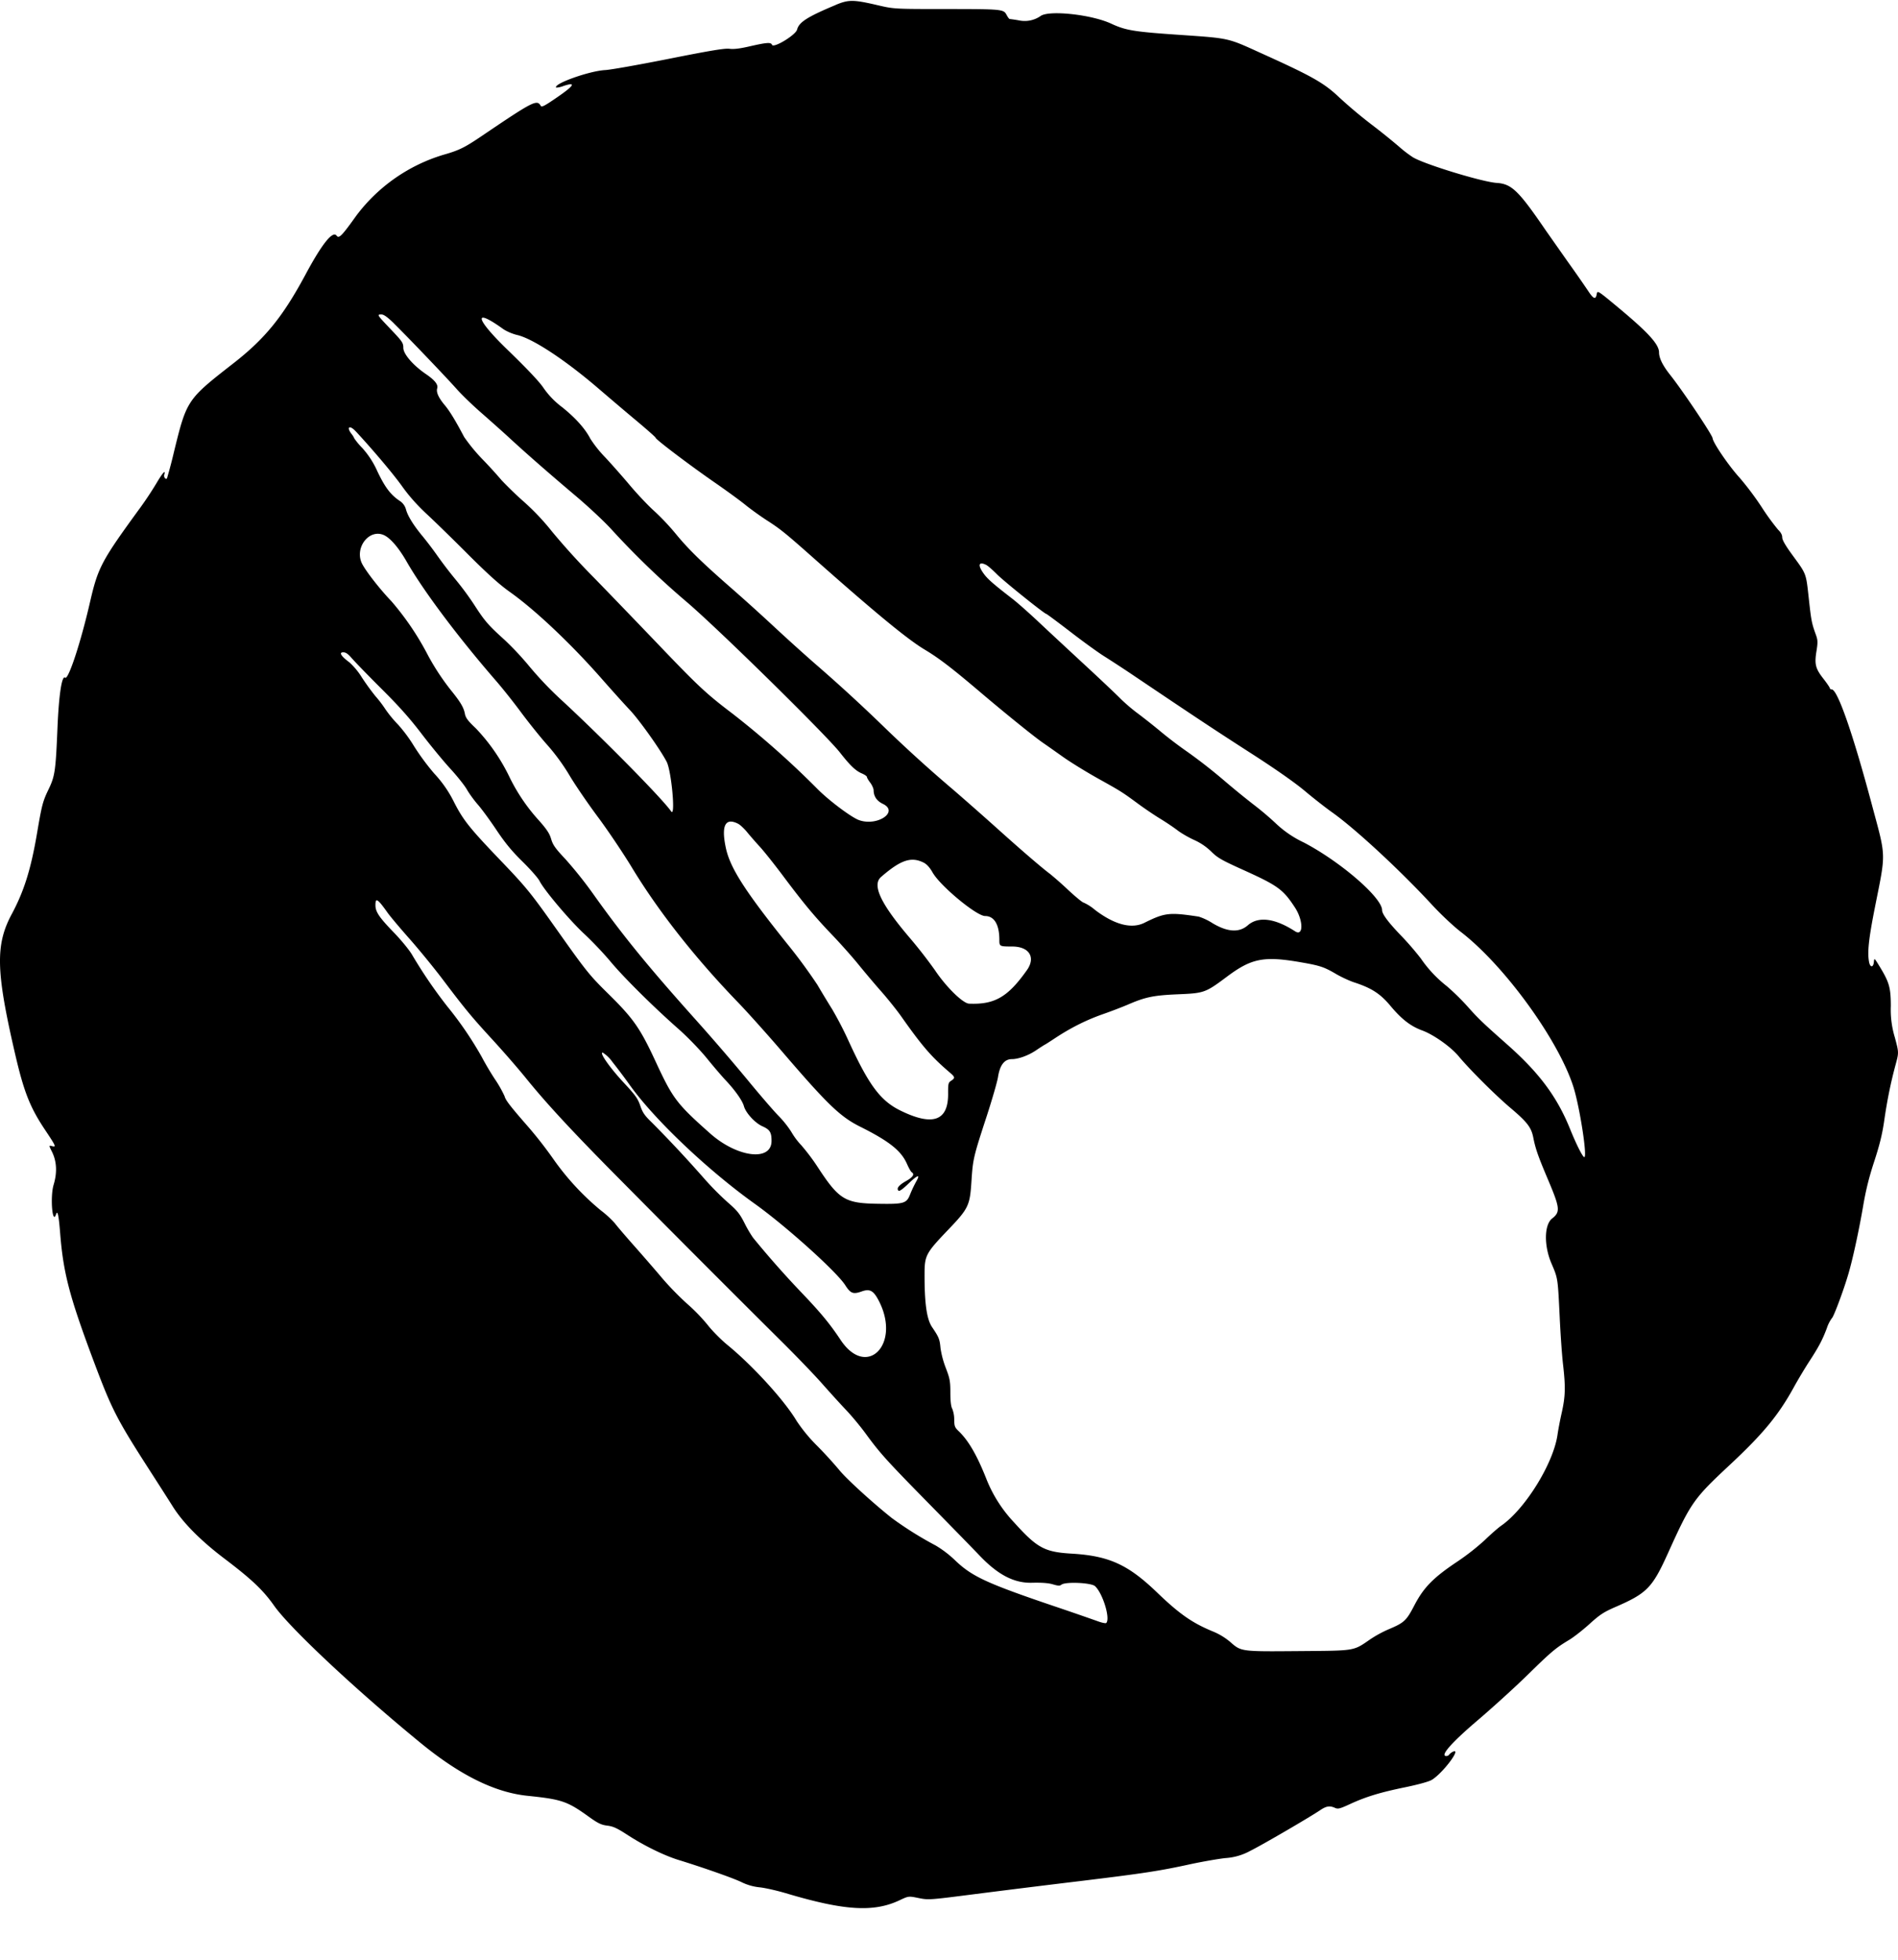 <svg xmlns="http://www.w3.org/2000/svg" width="992" height="1024" fill="none" viewBox="0 0 32 33"><path fill="#000" fill-rule="evenodd" d="M14.091.067c-.476.199-.62.29-.652.415-.024.093-.399.32-.423.257-.018-.045-.086-.04-.368.024-.171.04-.277.053-.35.043-.08-.01-.316.029-1.02.169-.504.1-.987.186-1.074.19-.269.014-.887.235-.826.296a.4.4 0 0 0 .125-.029q.322-.105-.104.188c-.215.148-.267.176-.282.148-.063-.112-.126-.08-.99.505-.294.199-.385.244-.648.319a2.87 2.87 0 0 0-1.471 1.026c-.246.344-.293.392-.333.338-.066-.088-.248.14-.526.659-.382.71-.681 1.078-1.218 1.496-.777.606-.783.614-.996 1.482a8 8 0 0 1-.12.455c-.023.024-.058-.023-.046-.063.03-.096-.029-.03-.13.142a6 6 0 0 1-.261.396c-.669.916-.724 1.02-.86 1.608-.157.685-.367 1.32-.42 1.276-.055-.046-.106.288-.129.846-.03.722-.043.812-.148 1.031-.1.207-.115.265-.196.741-.104.613-.22.98-.426 1.365-.278.516-.268.959.05 2.334.151.656.253.918.507 1.299.189.283.195.298.122.28-.056-.015-.056-.015-.001.096.08.162.089.35.027.555-.06.198-.022.684.04.5.026-.08.045.005.07.313.052.663.154 1.056.54 2.092.33.883.4 1.022.968 1.906.152.236.33.514.395.618.174.274.468.57.868.873.462.35.653.532.838.795.27.38 1.362 1.405 2.467 2.31.664.544 1.251.835 1.803.892.581.06.672.091 1.044.36.148.105.2.13.302.143.1.012.166.043.346.16.28.181.613.344.86.42.41.126.933.31 1.06.374a.9.9 0 0 0 .305.086c.094.01.29.055.436.098.99.296 1.483.326 1.92.12.152-.072.152-.072.32-.038.166.034.179.033.928-.063a265 265 0 0 1 1.775-.22c1.096-.133 1.354-.172 1.894-.29.193-.041.451-.086.574-.1a1 1 0 0 0 .424-.123c.197-.097 1.01-.571 1.185-.69.096-.064.156-.073.243-.033.05.022.082.014.253-.065.266-.123.508-.197.939-.285.22-.046.393-.094.44-.123.192-.118.52-.561.347-.47a.2.2 0 0 0-.057.046c-.007.013-.028.023-.046.023-.113 0 .085-.225.531-.605.25-.213.624-.553.833-.757.406-.398.479-.459.702-.593.08-.047.236-.17.349-.272.173-.157.24-.2.43-.283.54-.234.628-.325.896-.919.381-.842.429-.91 1.029-1.47.566-.528.825-.84 1.083-1.307.07-.128.19-.329.267-.447.163-.251.22-.36.295-.558a.6.6 0 0 1 .085-.169c.031-.024.194-.46.276-.738.074-.249.177-.722.25-1.145.047-.279.102-.497.19-.765.091-.279.134-.455.167-.684.05-.347.109-.635.191-.94.056-.206.056-.206-.012-.46a1.6 1.6 0 0 1-.068-.53c-.001-.312-.026-.4-.191-.67-.088-.143-.088-.144-.095-.071-.009.093-.061.095-.08.003-.032-.162-.009-.385.097-.921.19-.956.193-.825-.054-1.748-.318-1.19-.576-1.93-.674-1.93-.017 0-.03-.008-.03-.018 0-.011-.05-.086-.113-.166-.132-.17-.15-.243-.112-.47.022-.14.02-.179-.01-.263-.071-.195-.08-.238-.121-.616-.048-.432-.037-.404-.273-.727-.121-.165-.175-.259-.175-.303q0-.062-.07-.129a4 4 0 0 1-.277-.381 5 5 0 0 0-.369-.492c-.18-.196-.45-.59-.458-.669-.006-.058-.505-.802-.713-1.064q-.19-.238-.19-.383c0-.136-.185-.338-.698-.764-.336-.279-.34-.282-.352-.22-.017.1-.054.088-.144-.05a24 24 0 0 0-.347-.497l-.371-.528c-.458-.67-.574-.78-.824-.797-.235-.014-1.207-.31-1.41-.43a2 2 0 0 1-.237-.181 11 11 0 0 0-.46-.37 8 8 0 0 1-.548-.46c-.26-.246-.452-.355-1.327-.75C20.69.62 20.735.63 19.881.571c-.765-.052-.902-.075-1.148-.189-.332-.154-1.05-.231-1.189-.128a.47.47 0 0 1-.372.072 3 3 0 0 0-.149-.022c-.009 0-.031-.03-.05-.065-.052-.1-.063-.102-1.006-.103-.893 0-.893 0-1.172-.065-.408-.095-.488-.095-.704-.005m-7.45 5.369c.22.215.88.905 1.062 1.11.085.096.276.28.424.408.148.13.36.318.47.42.29.267.66.59 1.1.962.213.179.484.432.604.563a14 14 0 0 0 1.278 1.233c.54.461 2.34 2.231 2.58 2.534.177.226.268.312.373.356.046.02.084.046.084.059s.025.056.056.096c.03.04.056.098.057.127q.002.156.155.23c.279.133-.091.385-.402.274-.129-.046-.516-.337-.705-.53a15 15 0 0 0-1.428-1.265c-.433-.328-.572-.457-1.2-1.113-.328-.343-.841-.876-1.14-1.183a12 12 0 0 1-.7-.77 4 4 0 0 0-.48-.508 6 6 0 0 1-.37-.357 8 8 0 0 0-.311-.342 3 3 0 0 1-.323-.39c-.144-.274-.245-.44-.33-.54q-.153-.184-.124-.279c.02-.062-.04-.138-.186-.238-.22-.15-.385-.34-.385-.446 0-.082-.017-.107-.212-.312-.234-.246-.237-.25-.157-.25.04 0 .103.045.21.15m1.84.094c.057.04.159.084.241.103.264.062.81.422 1.372.905.16.137.44.376.625.53.184.154.335.287.335.297 0 .027.565.455.982.744.21.145.45.32.536.391.087.07.248.186.358.257.221.142.304.208.75.603 1.064.944 1.617 1.4 1.908 1.574.243.145.463.314.949.727.422.358.914.755 1.054.85.053.036.196.137.32.225.122.088.388.252.591.366.4.223.412.23.692.436.105.077.27.189.369.249s.229.148.29.195.187.12.28.162a1 1 0 0 1 .29.197c.106.105.177.145.536.307.588.266.674.329.874.635.143.22.144.494.001.4-.339-.22-.62-.256-.797-.1q-.217.19-.595-.037a1 1 0 0 0-.232-.11c-.497-.075-.57-.067-.915.104-.217.108-.504.033-.832-.216a.8.8 0 0 0-.193-.124c-.017 0-.133-.095-.257-.21a6 6 0 0 0-.31-.274c-.129-.095-.495-.41-.865-.743a59 59 0 0 0-.76-.67 24 24 0 0 1-1.183-1.073 28 28 0 0 0-1.172-1.073 35 35 0 0 1-.69-.624 33 33 0 0 0-.693-.625c-.505-.441-.734-.664-.95-.928a4 4 0 0 0-.367-.387c-.1-.09-.279-.28-.399-.422-.12-.143-.308-.356-.418-.474a2 2 0 0 1-.254-.318c-.086-.167-.247-.347-.472-.528a1.4 1.4 0 0 1-.317-.327q-.105-.157-.608-.644c-.544-.526-.584-.717-.074-.35M6 7.256c.303.328.63.716.776.92.119.167.253.318.416.47.133.123.448.43.7.683.335.334.527.507.706.634.428.304 1.033.876 1.548 1.463.167.19.38.427.473.525.16.169.517.671.622.875.08.16.152.947.074.834-.14-.206-1.14-1.22-1.82-1.85a6 6 0 0 1-.565-.588 5 5 0 0 0-.42-.45c-.279-.252-.338-.32-.512-.59a5 5 0 0 0-.317-.43 7 7 0 0 1-.302-.394 6 6 0 0 0-.249-.329c-.155-.186-.254-.345-.284-.454a.25.25 0 0 0-.114-.153c-.15-.104-.24-.224-.366-.486a1.5 1.5 0 0 0-.256-.399 1.2 1.2 0 0 1-.137-.164.3.3 0 0 0-.044-.072c-.096-.122-.035-.16.07-.045m.479 1.75c.107.051.246.214.377.442.28.49.862 1.267 1.503 2.006.11.126.3.365.422.53.123.166.32.413.44.548.143.161.275.342.385.527.092.155.306.468.475.695.17.228.42.601.56.83.454.753 1.076 1.544 1.81 2.303.154.16.487.531.74.826.764.89.976 1.094 1.313 1.262.49.245.691.405.789.628.03.069.066.132.08.14q.078.05-.096.148-.185.105-.127.163c.014.014.073-.028.168-.12.15-.144.2-.162.139-.051a2 2 0 0 0-.112.234c-.06.153-.104.165-.557.157-.538-.009-.643-.073-.993-.607a3.5 3.5 0 0 0-.285-.38 1.2 1.2 0 0 1-.167-.224 1.7 1.7 0 0 0-.223-.278c-.095-.099-.328-.37-.519-.603a36 36 0 0 0-.866-1.005c-.804-.898-1.225-1.413-1.72-2.107a7 7 0 0 0-.481-.605c-.17-.18-.212-.24-.241-.34-.027-.092-.074-.163-.204-.31a3.1 3.1 0 0 1-.494-.725 3.2 3.2 0 0 0-.572-.83c-.133-.126-.171-.176-.184-.245-.02-.107-.074-.198-.237-.399a4 4 0 0 1-.412-.637 4.7 4.7 0 0 0-.589-.86c-.188-.196-.418-.489-.491-.625-.144-.268.114-.609.369-.488m10.154.503c.027.014.104.082.172.15.109.113.807.673.837.673.007 0 .189.135.404.3.216.167.47.35.564.409s.312.2.484.316c1.062.715 1.385.929 1.976 1.309.426.273.754.503.927.647.147.124.357.288.466.365.39.277 1.143.974 1.678 1.553.151.164.364.364.49.461.739.57 1.652 1.83 1.9 2.62.105.338.235 1.176.181 1.176-.026 0-.132-.208-.238-.47-.221-.548-.522-.952-1.068-1.434-.407-.36-.49-.44-.662-.635a4 4 0 0 0-.349-.342 2.1 2.1 0 0 1-.44-.469 5 5 0 0 0-.317-.368c-.226-.233-.335-.378-.335-.445 0-.21-.7-.816-1.319-1.14a1.8 1.8 0 0 1-.477-.326 5 5 0 0 0-.369-.312 14 14 0 0 1-.508-.415 9 9 0 0 0-.599-.468 7 7 0 0 1-.44-.332 11 11 0 0 0-.386-.307 3 3 0 0 1-.312-.264c-.05-.052-.32-.309-.603-.57-.283-.262-.645-.598-.804-.748-.16-.149-.35-.317-.425-.373-.31-.24-.412-.328-.477-.42-.105-.145-.082-.21.05-.141M5.938 11.086c.05.058.272.287.494.508.292.29.48.501.677.76.15.196.367.46.482.585s.242.284.281.353.122.182.183.252c.062.07.203.262.314.428.151.226.263.36.442.536.132.13.26.275.285.324.078.156.506.662.754.893.132.122.332.333.445.469.224.268.718.758 1.14 1.13.154.136.355.343.476.49.114.141.26.311.324.379.16.17.281.342.307.435.031.114.186.283.31.339.128.057.156.102.156.248 0 .351-.577.28-1.035-.126-.566-.503-.628-.585-.917-1.207-.26-.562-.374-.726-.783-1.13-.34-.334-.38-.385-.898-1.116-.433-.612-.507-.702-.958-1.172-.507-.53-.612-.663-.767-.97a2 2 0 0 0-.328-.471 4 4 0 0 1-.339-.458 2.5 2.5 0 0 0-.272-.368 2 2 0 0 1-.212-.257 2 2 0 0 0-.17-.223 4 4 0 0 1-.227-.313 1.2 1.2 0 0 0-.21-.255c-.142-.105-.182-.17-.105-.17.045 0 .084.028.15.107m6.51 2.784c.033.018.1.08.149.14.048.059.143.168.211.242.069.074.249.3.4.502.349.466.53.683.84 1.006.135.142.329.36.429.484.1.123.27.325.378.447s.256.307.33.41c.368.523.52.697.833.964.086.073.088.09.02.135-.049.032-.053.05-.052.22.003.459-.26.55-.804.283-.336-.165-.53-.425-.868-1.16a6 6 0 0 0-.283-.548c-.068-.109-.18-.293-.248-.41a9 9 0 0 0-.518-.703c-.712-.89-.956-1.273-1.027-1.609-.08-.377-.008-.515.21-.403m3.128.655q.077.04.146.161c.124.225.742.738.888.738.153 0 .239.143.24.396 0 .117 0 .117.217.118.287 0 .4.183.247.399-.321.453-.543.582-.975.564-.104-.005-.384-.279-.573-.561a8 8 0 0 0-.436-.559c-.483-.568-.63-.881-.474-1.016.332-.288.508-.347.72-.24m-9.163.681c.025.028.076.096.114.15.037.056.206.257.374.447s.427.507.575.704c.375.496.48.622.843 1.017.174.19.423.476.552.636.354.437.807.925 1.63 1.753a454 454 0 0 0 2.661 2.666c.25.247.561.57.691.717s.312.348.406.447c.094.098.245.279.335.402.246.337.353.455 1.082 1.197.369.376.746.762.839.86.31.326.582.467.882.46.169-.004.28.004.356.027.087.026.117.027.143.006.065-.054.504-.035.568.025.131.123.26.548.188.62-.01.01-.08-.005-.156-.034a54 54 0 0 0-.731-.252c-1.12-.38-1.373-.496-1.654-.763a1.8 1.8 0 0 0-.335-.257 6 6 0 0 1-.738-.462c-.327-.26-.775-.669-.887-.81a7 7 0 0 0-.37-.405 2.7 2.7 0 0 1-.35-.424c-.203-.343-.739-.93-1.163-1.277-.11-.09-.26-.242-.334-.337a3 3 0 0 0-.35-.361 5 5 0 0 1-.418-.429c-.11-.131-.322-.375-.47-.542s-.296-.34-.33-.386a1.7 1.7 0 0 0-.236-.216 4.4 4.4 0 0 1-.802-.868 7 7 0 0 0-.41-.527c-.313-.358-.394-.462-.41-.529a2 2 0 0 0-.169-.296 5 5 0 0 1-.217-.368 6 6 0 0 0-.58-.85 8 8 0 0 1-.597-.876c-.048-.08-.18-.24-.292-.357-.26-.268-.322-.36-.322-.472 0-.099.018-.107.082-.036m15.545 1.002c.303.053.372.077.574.196.086.05.222.113.302.139.291.095.438.19.607.392.19.228.344.347.539.418.19.07.479.273.613.434.192.23.616.652.868.866.286.242.355.33.39.5.038.195.083.322.245.704.207.489.215.554.074.665-.135.106-.14.457-.012.757.11.256.107.244.139.9.013.283.038.642.056.798.045.392.04.54-.021.817-.03.131-.06.294-.07.362-.063.48-.54 1.258-.949 1.543-.055.038-.18.148-.279.244a4 4 0 0 1-.456.358c-.41.273-.57.436-.727.734-.14.27-.174.3-.444.414a2 2 0 0 0-.299.163c-.297.204-.24.194-1.212.202-.973.008-.968.009-1.151-.152a1.1 1.1 0 0 0-.297-.18c-.347-.143-.564-.295-.941-.658-.489-.47-.81-.616-1.441-.653-.454-.027-.579-.095-.966-.524a2.3 2.3 0 0 1-.465-.725c-.161-.409-.308-.662-.476-.82-.06-.058-.069-.081-.07-.19a.5.5 0 0 0-.032-.18q-.033-.056-.033-.275c0-.193-.01-.24-.076-.413a1.6 1.6 0 0 1-.09-.335c-.014-.155-.027-.185-.143-.357-.09-.132-.128-.405-.126-.899 0-.305.026-.351.381-.723.362-.377.383-.42.41-.841.024-.368.033-.408.258-1.095.09-.278.176-.573.189-.655.032-.205.109-.303.234-.303.11 0 .278-.061.407-.148.08-.054.15-.098.153-.098s.081-.05.172-.11c.264-.174.522-.303.803-.402.144-.05.343-.127.442-.17.28-.12.422-.148.827-.165.436-.018.461-.027.813-.29.426-.32.63-.36 1.28-.245M10.322 17.88c.065.08.2.258.299.397.416.581 1.313 1.432 2.108 2 .52.372 1.377 1.142 1.522 1.37.09.14.133.156.277.105.14-.05.201-.015.295.17.366.727-.213 1.304-.65.648-.184-.277-.339-.464-.676-.816a16 16 0 0 1-.8-.907 2 2 0 0 1-.146-.25c-.08-.156-.12-.207-.285-.35a5 5 0 0 1-.382-.385 21 21 0 0 0-.891-.955c-.125-.12-.159-.17-.198-.285-.04-.118-.08-.176-.273-.383-.244-.261-.428-.526-.358-.512a.6.6 0 0 1 .158.152" clip-rule="evenodd" /></svg>